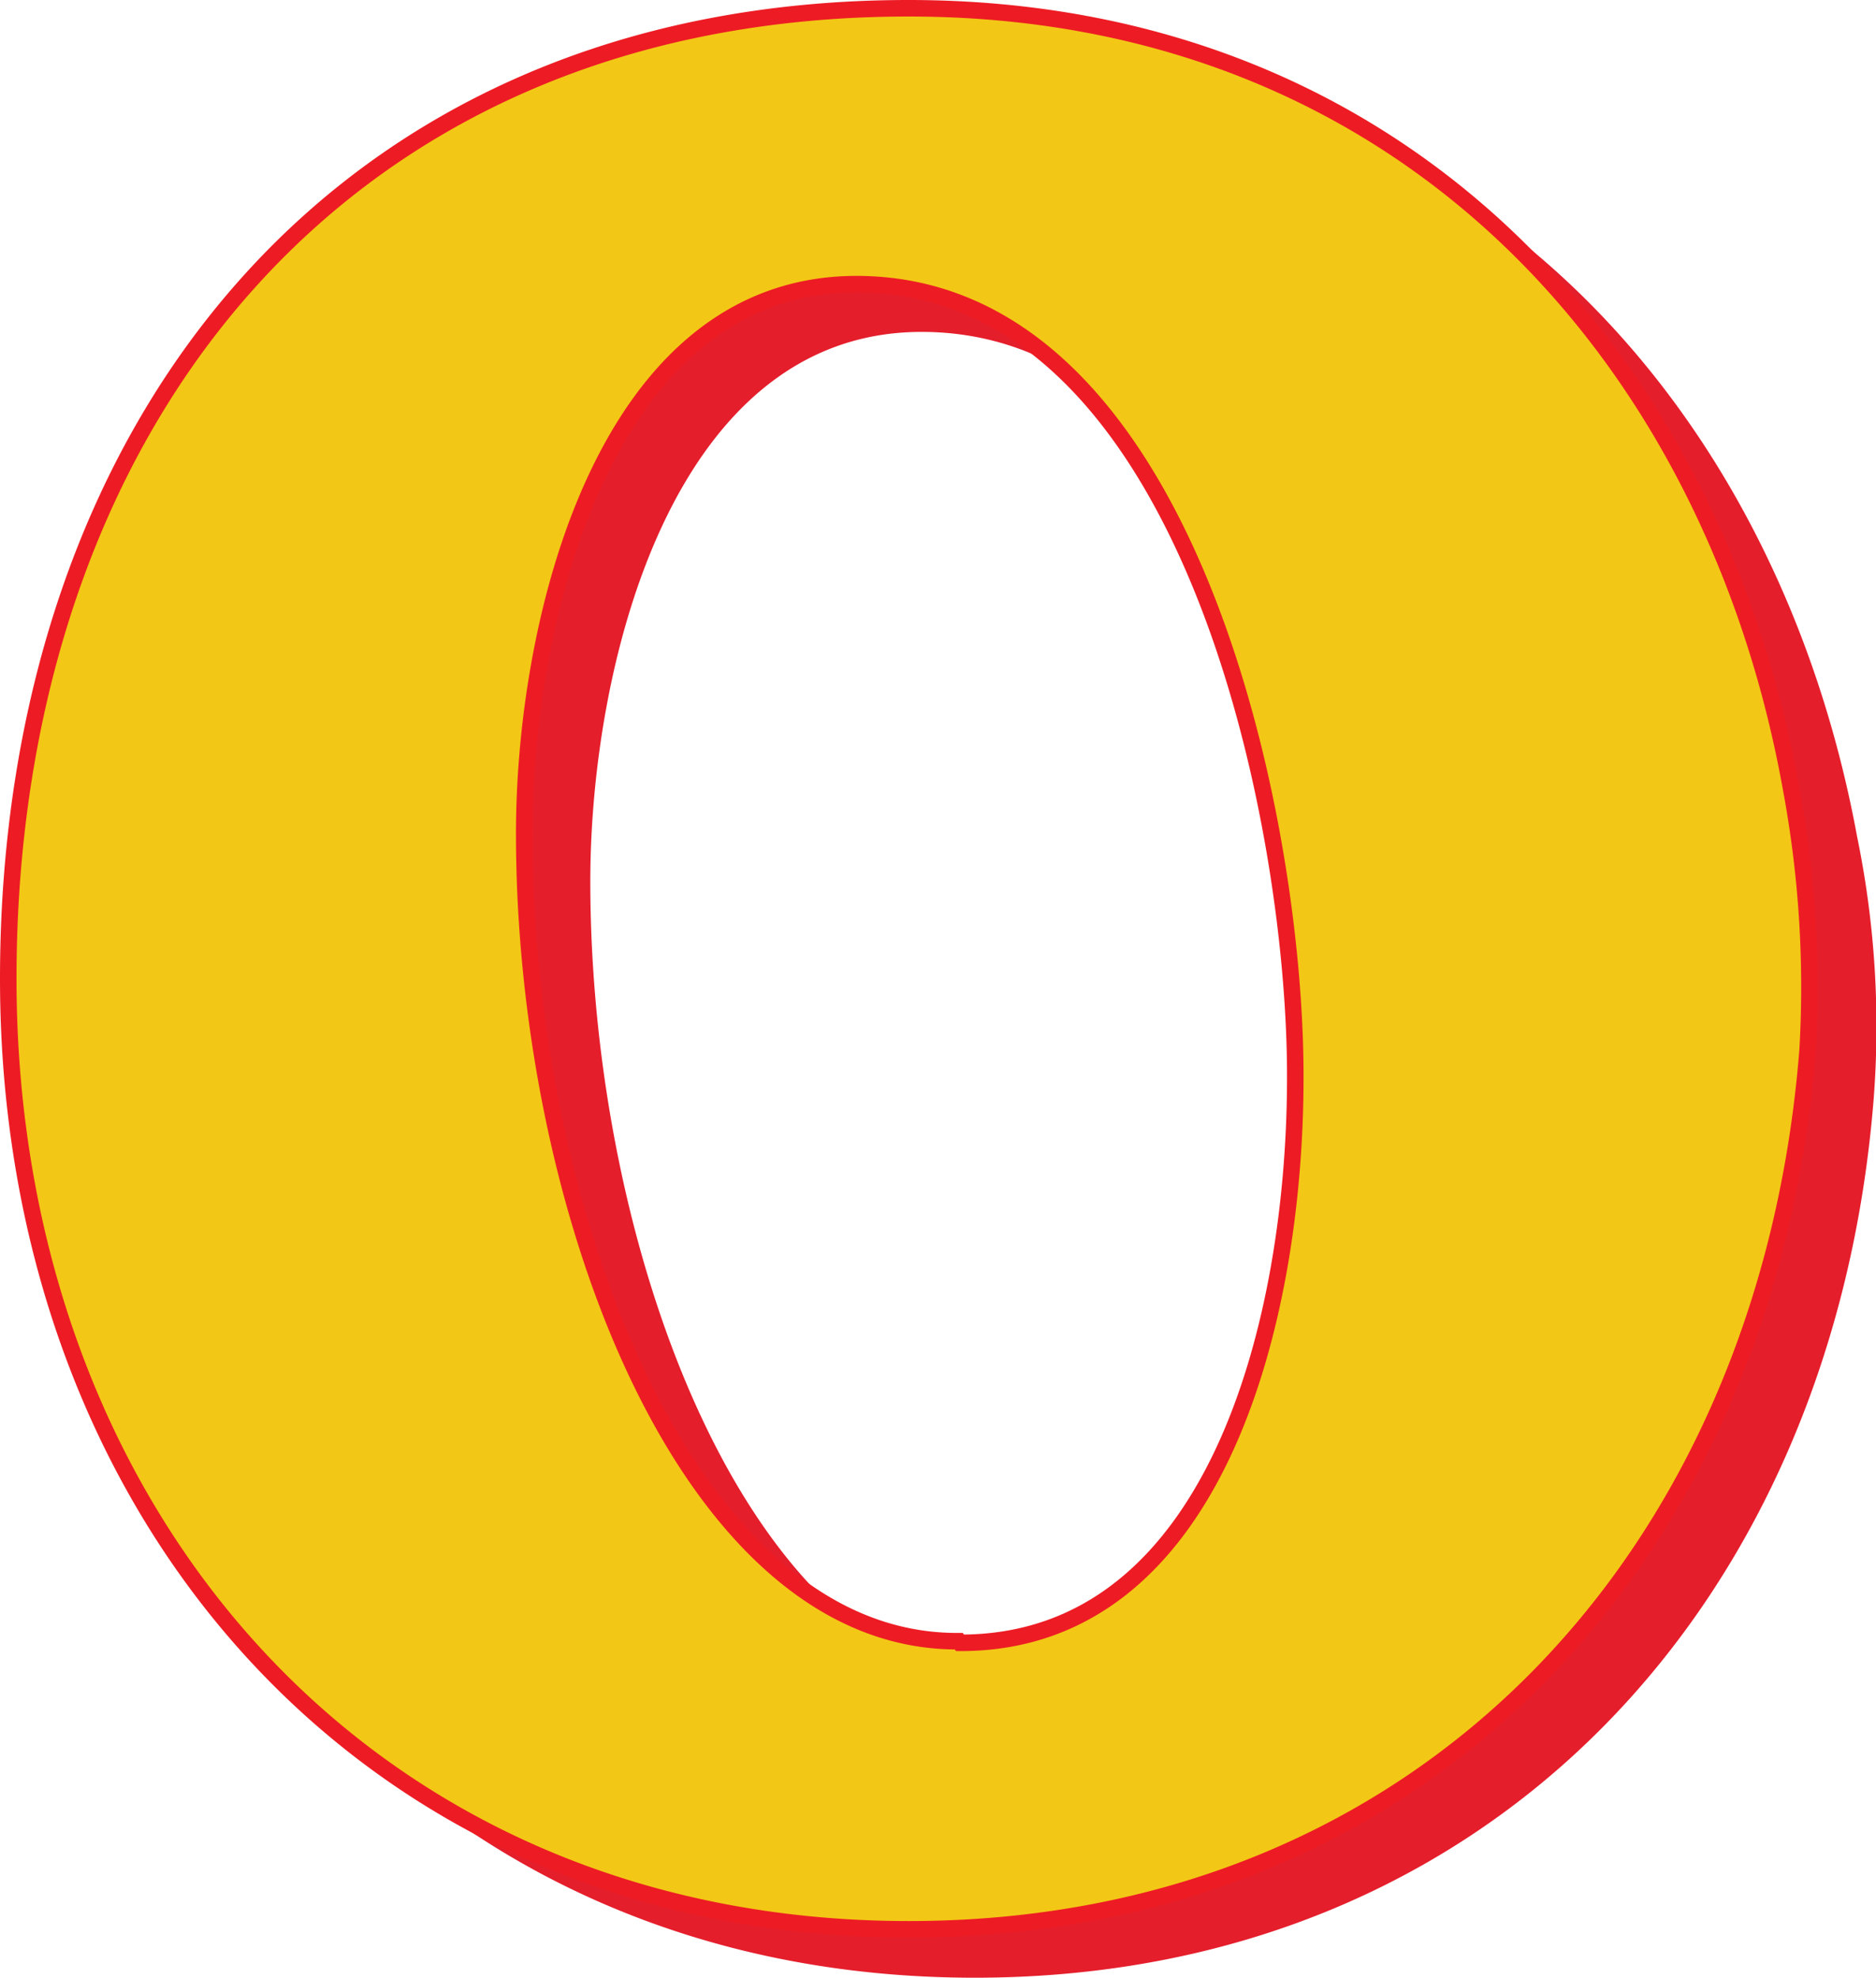 <svg id="Layer_1" data-name="Layer 1" xmlns="http://www.w3.org/2000/svg" viewBox="0 0 113.55 119.71"><title>outside-o</title><path d="M59,3.45C24.4,3.45,4.47,28.81,4.47,62.19c0,32.44,21.73,57.52,54.53,57.52,31.23,0,52-22.71,54.41-53.21a57,57,0,0,0-1-15.84C107.64,24.72,89,3.45,59,3.45Zm3.05,98.88v-.1c-16.34.12-26.32-25.94-26.32-48.88,0-13.21,5-33.26,20.05-33.26,20,0,26.56,32.18,26.56,47.89C82.34,82.76,77.53,102.34,62.05,102.34Z" fill="#e51e2c"/><path d="M55,.5C20.43.5.5,25.94.5,59.24.5,91.66,22.25,116.78,55,116.78v0c31.23,0,52-22.71,54.41-53.21a65.6,65.6,0,0,0-1-15.84C103.75,21.77,85.06.5,55,.5Zm3.11,98.94-.08-.1c-16.34.12-26.3-25.94-26.3-48.88,0-13.21,5-33.26,20.11-33.26,20,0,26.56,32.18,26.56,47.89C78.43,79.87,73.62,99.44,58.14,99.44Z" fill="#f3c716" stroke="#ed1c24"/></svg>